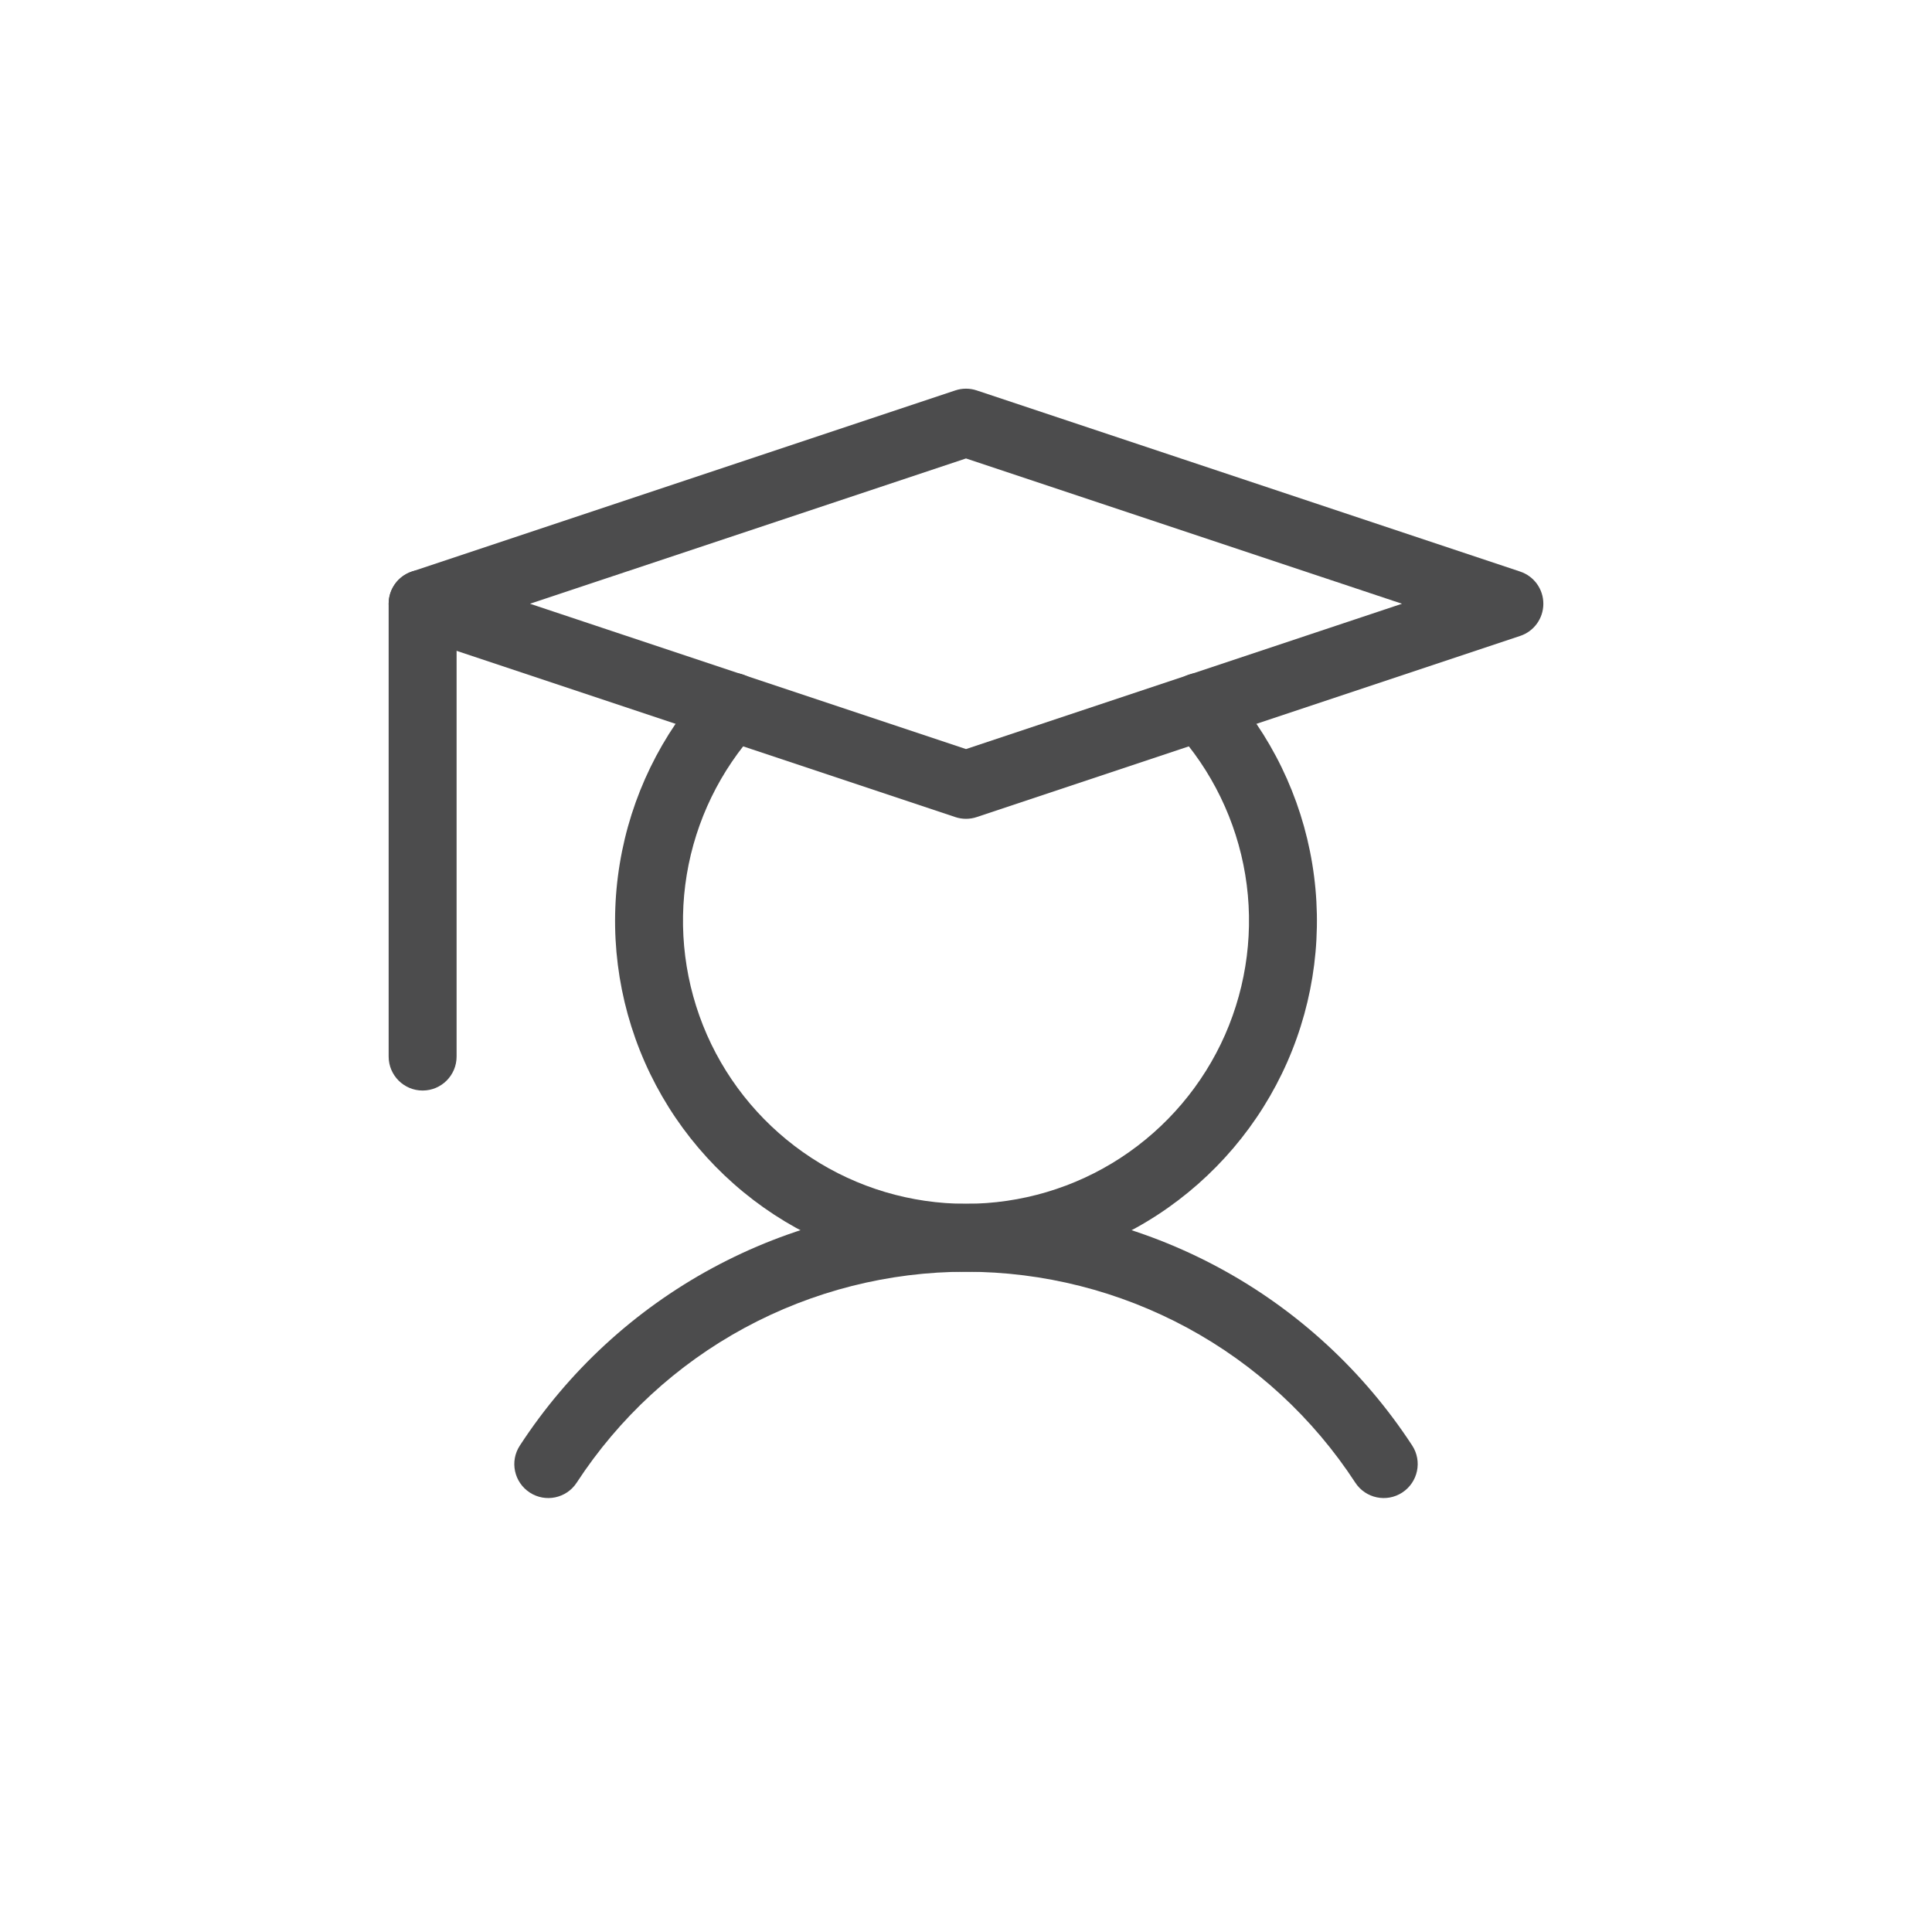 <svg width="24" height="24" viewBox="0 0 24 24" fill="none" xmlns="http://www.w3.org/2000/svg">
<path fill-rule="evenodd" clip-rule="evenodd" d="M5.25 7.078C5.483 7.078 5.672 7.267 5.672 7.5V13.125C5.672 13.358 5.483 13.547 5.25 13.547C5.017 13.547 4.828 13.358 4.828 13.125V7.5C4.828 7.267 5.017 7.078 5.25 7.078Z" fill="#4C4C4D"/>
<path fill-rule="evenodd" clip-rule="evenodd" d="M12 15.798C11.04 15.798 10.095 16.038 9.25 16.495C8.406 16.952 7.689 17.613 7.164 18.418C7.037 18.613 6.776 18.668 6.581 18.541C6.385 18.413 6.33 18.152 6.458 17.957C7.059 17.035 7.88 16.277 8.848 15.753C9.816 15.229 10.899 14.954 12 14.954C13.101 14.954 14.184 15.229 15.152 15.753C16.12 16.277 16.941 17.035 17.543 17.957C17.67 18.152 17.615 18.413 17.419 18.541C17.224 18.668 16.963 18.613 16.836 18.418C16.311 17.613 15.594 16.952 14.75 16.495C13.905 16.038 12.96 15.798 12 15.798Z" fill="#4C4C4D"/>
<path fill-rule="evenodd" clip-rule="evenodd" d="M11.867 4.85C11.953 4.821 12.047 4.821 12.133 4.85L18.883 7.1C19.056 7.157 19.172 7.318 19.172 7.5C19.172 7.682 19.056 7.843 18.883 7.9L12.133 10.15C12.047 10.179 11.953 10.179 11.867 10.15L5.117 7.9C4.944 7.843 4.828 7.682 4.828 7.5C4.828 7.318 4.944 7.157 5.117 7.1L11.867 4.85ZM6.584 7.5L12 9.305L17.416 7.5L12 5.695L6.584 7.5Z" fill="#4C4C4D"/>
<path fill-rule="evenodd" clip-rule="evenodd" d="M9.381 8.468C9.553 8.626 9.565 8.892 9.407 9.064C8.947 9.567 8.642 10.194 8.531 10.867C8.42 11.54 8.508 12.231 8.782 12.855C9.057 13.479 9.508 14.01 10.079 14.383C10.65 14.756 11.318 14.954 12 14.954C12.682 14.954 13.35 14.756 13.921 14.383C14.492 14.01 14.943 13.479 15.218 12.855C15.492 12.231 15.58 11.54 15.469 10.867C15.358 10.194 15.053 9.567 14.593 9.064C14.435 8.892 14.447 8.626 14.619 8.468C14.791 8.311 15.058 8.323 15.215 8.494C15.786 9.118 16.164 9.895 16.301 10.729C16.439 11.564 16.331 12.421 15.99 13.195C15.649 13.969 15.09 14.627 14.382 15.09C13.674 15.552 12.846 15.798 12 15.798C11.154 15.798 10.326 15.552 9.618 15.09C8.91 14.627 8.351 13.969 8.01 13.195C7.669 12.421 7.561 11.564 7.699 10.729C7.836 9.895 8.214 9.118 8.785 8.494C8.942 8.323 9.209 8.311 9.381 8.468Z" fill="#4C4C4D"/>
</svg>
